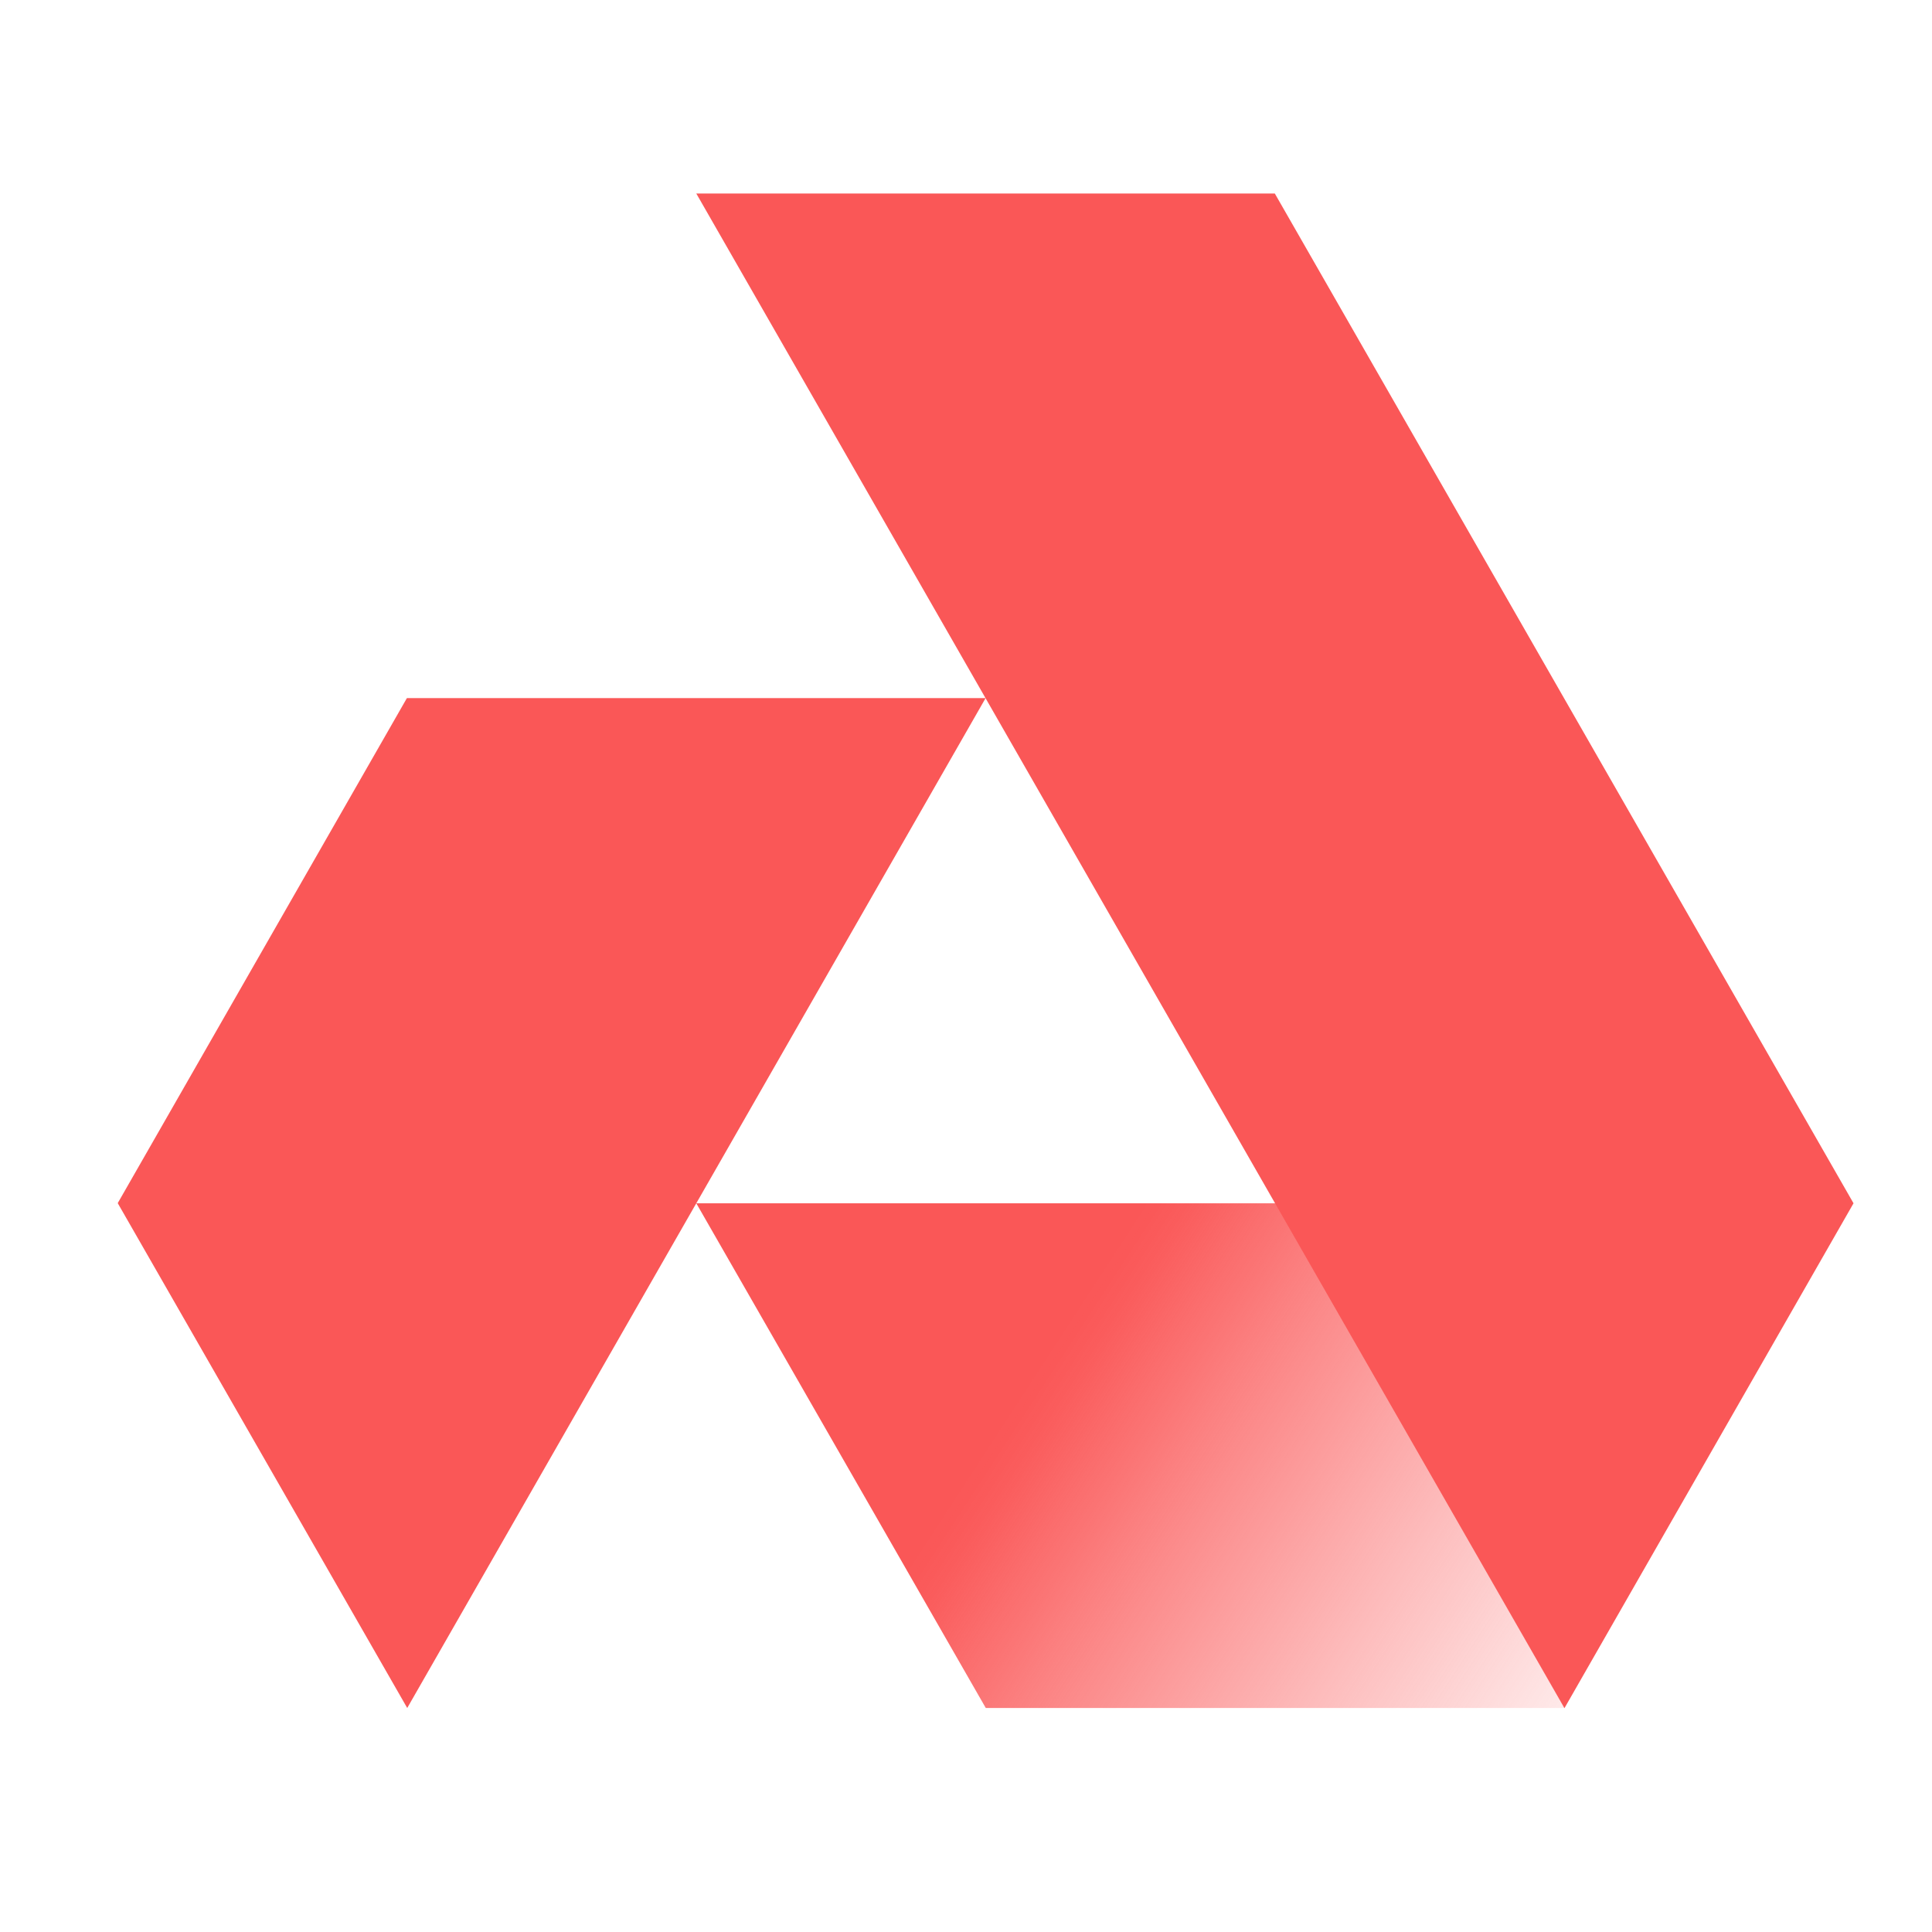 <?xml version="1.0" encoding="UTF-8"?>
<svg xmlns="http://www.w3.org/2000/svg" xmlns:xlink="http://www.w3.org/1999/xlink" width="50px" height="50px" viewBox="0 0 50 50" version="1.1">
<defs>
<clipPath id="clip1">
  <path d="M 18 31 L 41 31 L 41 44.293 L 18 44.293 Z M 18 31 "/>
</clipPath>
<linearGradient id="linear0" gradientUnits="userSpaceOnUse" x1="26.529" y1="35.125" x2="40.48" y2="44.205" >
<stop offset="0" style="stop-color:rgb(98.039%,34.118%,34.118%);stop-opacity:1;"/>
<stop offset="0.024" style="stop-color:rgb(98.039%,34.118%,34.118%);stop-opacity:1;"/>
<stop offset="0.045" style="stop-color:rgb(98.039%,34.118%,34.118%);stop-opacity:0.992;"/>
<stop offset="0.065" style="stop-color:rgb(98.039%,34.118%,34.118%);stop-opacity:0.98;"/>
<stop offset="0.086" style="stop-color:rgb(98.039%,34.118%,34.118%);stop-opacity:0.965;"/>
<stop offset="0.11" style="stop-color:rgb(98.039%,34.118%,34.118%);stop-opacity:0.941;"/>
<stop offset="0.14" style="stop-color:rgb(98.039%,34.118%,34.118%);stop-opacity:0.91;"/>
<stop offset="0.177" style="stop-color:rgb(98.039%,34.118%,34.118%);stop-opacity:0.871;"/>
<stop offset="0.224" style="stop-color:rgb(98.039%,34.118%,34.118%);stop-opacity:0.824;"/>
<stop offset="0.282" style="stop-color:rgb(98.039%,34.118%,34.118%);stop-opacity:0.761;"/>
<stop offset="0.355" style="stop-color:rgb(98.039%,34.118%,34.118%);stop-opacity:0.69;"/>
<stop offset="0.443" style="stop-color:rgb(98.039%,34.118%,34.118%);stop-opacity:0.608;"/>
<stop offset="0.55" style="stop-color:rgb(98.039%,34.118%,34.118%);stop-opacity:0.51;"/>
<stop offset="0.677" style="stop-color:rgb(98.039%,34.118%,34.118%);stop-opacity:0.396;"/>
<stop offset="0.826" style="stop-color:rgb(98.039%,34.118%,34.118%);stop-opacity:0.271;"/>
<stop offset="1" style="stop-color:rgb(98.039%,34.118%,34.118%);stop-opacity:0.129;"/>
</linearGradient>
<clipPath id="clip2">
  <path d="M 18 5 L 48 5 L 48 44.293 L 18 44.293 Z M 18 5 "/>
</clipPath>
<clipPath id="clip3">
  <path d="M 3 18 L 26 18 L 26 44.293 L 3 44.293 Z M 3 18 "/>
</clipPath>
</defs>
<g id="surface1">
<g clip-path="url(#clip1)" clip-rule="nonzero">
<path style=" stroke:none;fill-rule:nonzero;fill:url(#linear0);" d="M 33.078 31.141 L 40.492 44.203 L 25.512 44.203 L 18.02 31.141 Z M 33.078 31.141 "/>
</g>
<g clip-path="url(#clip2)" clip-rule="nonzero">
<path style=" stroke:none;fill-rule:nonzero;fill:rgb(98.039%,34.118%,34.118%);fill-opacity:1;" d="M 40.488 44.207 L 47.969 31.141 L 32.992 5.008 L 18.02 5.008 Z M 40.488 44.207 "/>
</g>
<g clip-path="url(#clip3)" clip-rule="nonzero">
<path style=" stroke:none;fill-rule:nonzero;fill:rgb(98.039%,34.118%,34.118%);fill-opacity:1;" d="M 10.531 18.066 L 25.508 18.066 L 10.539 44.203 L 3.047 31.137 Z M 10.531 18.066 "/>
</g>
</g>
</svg>

